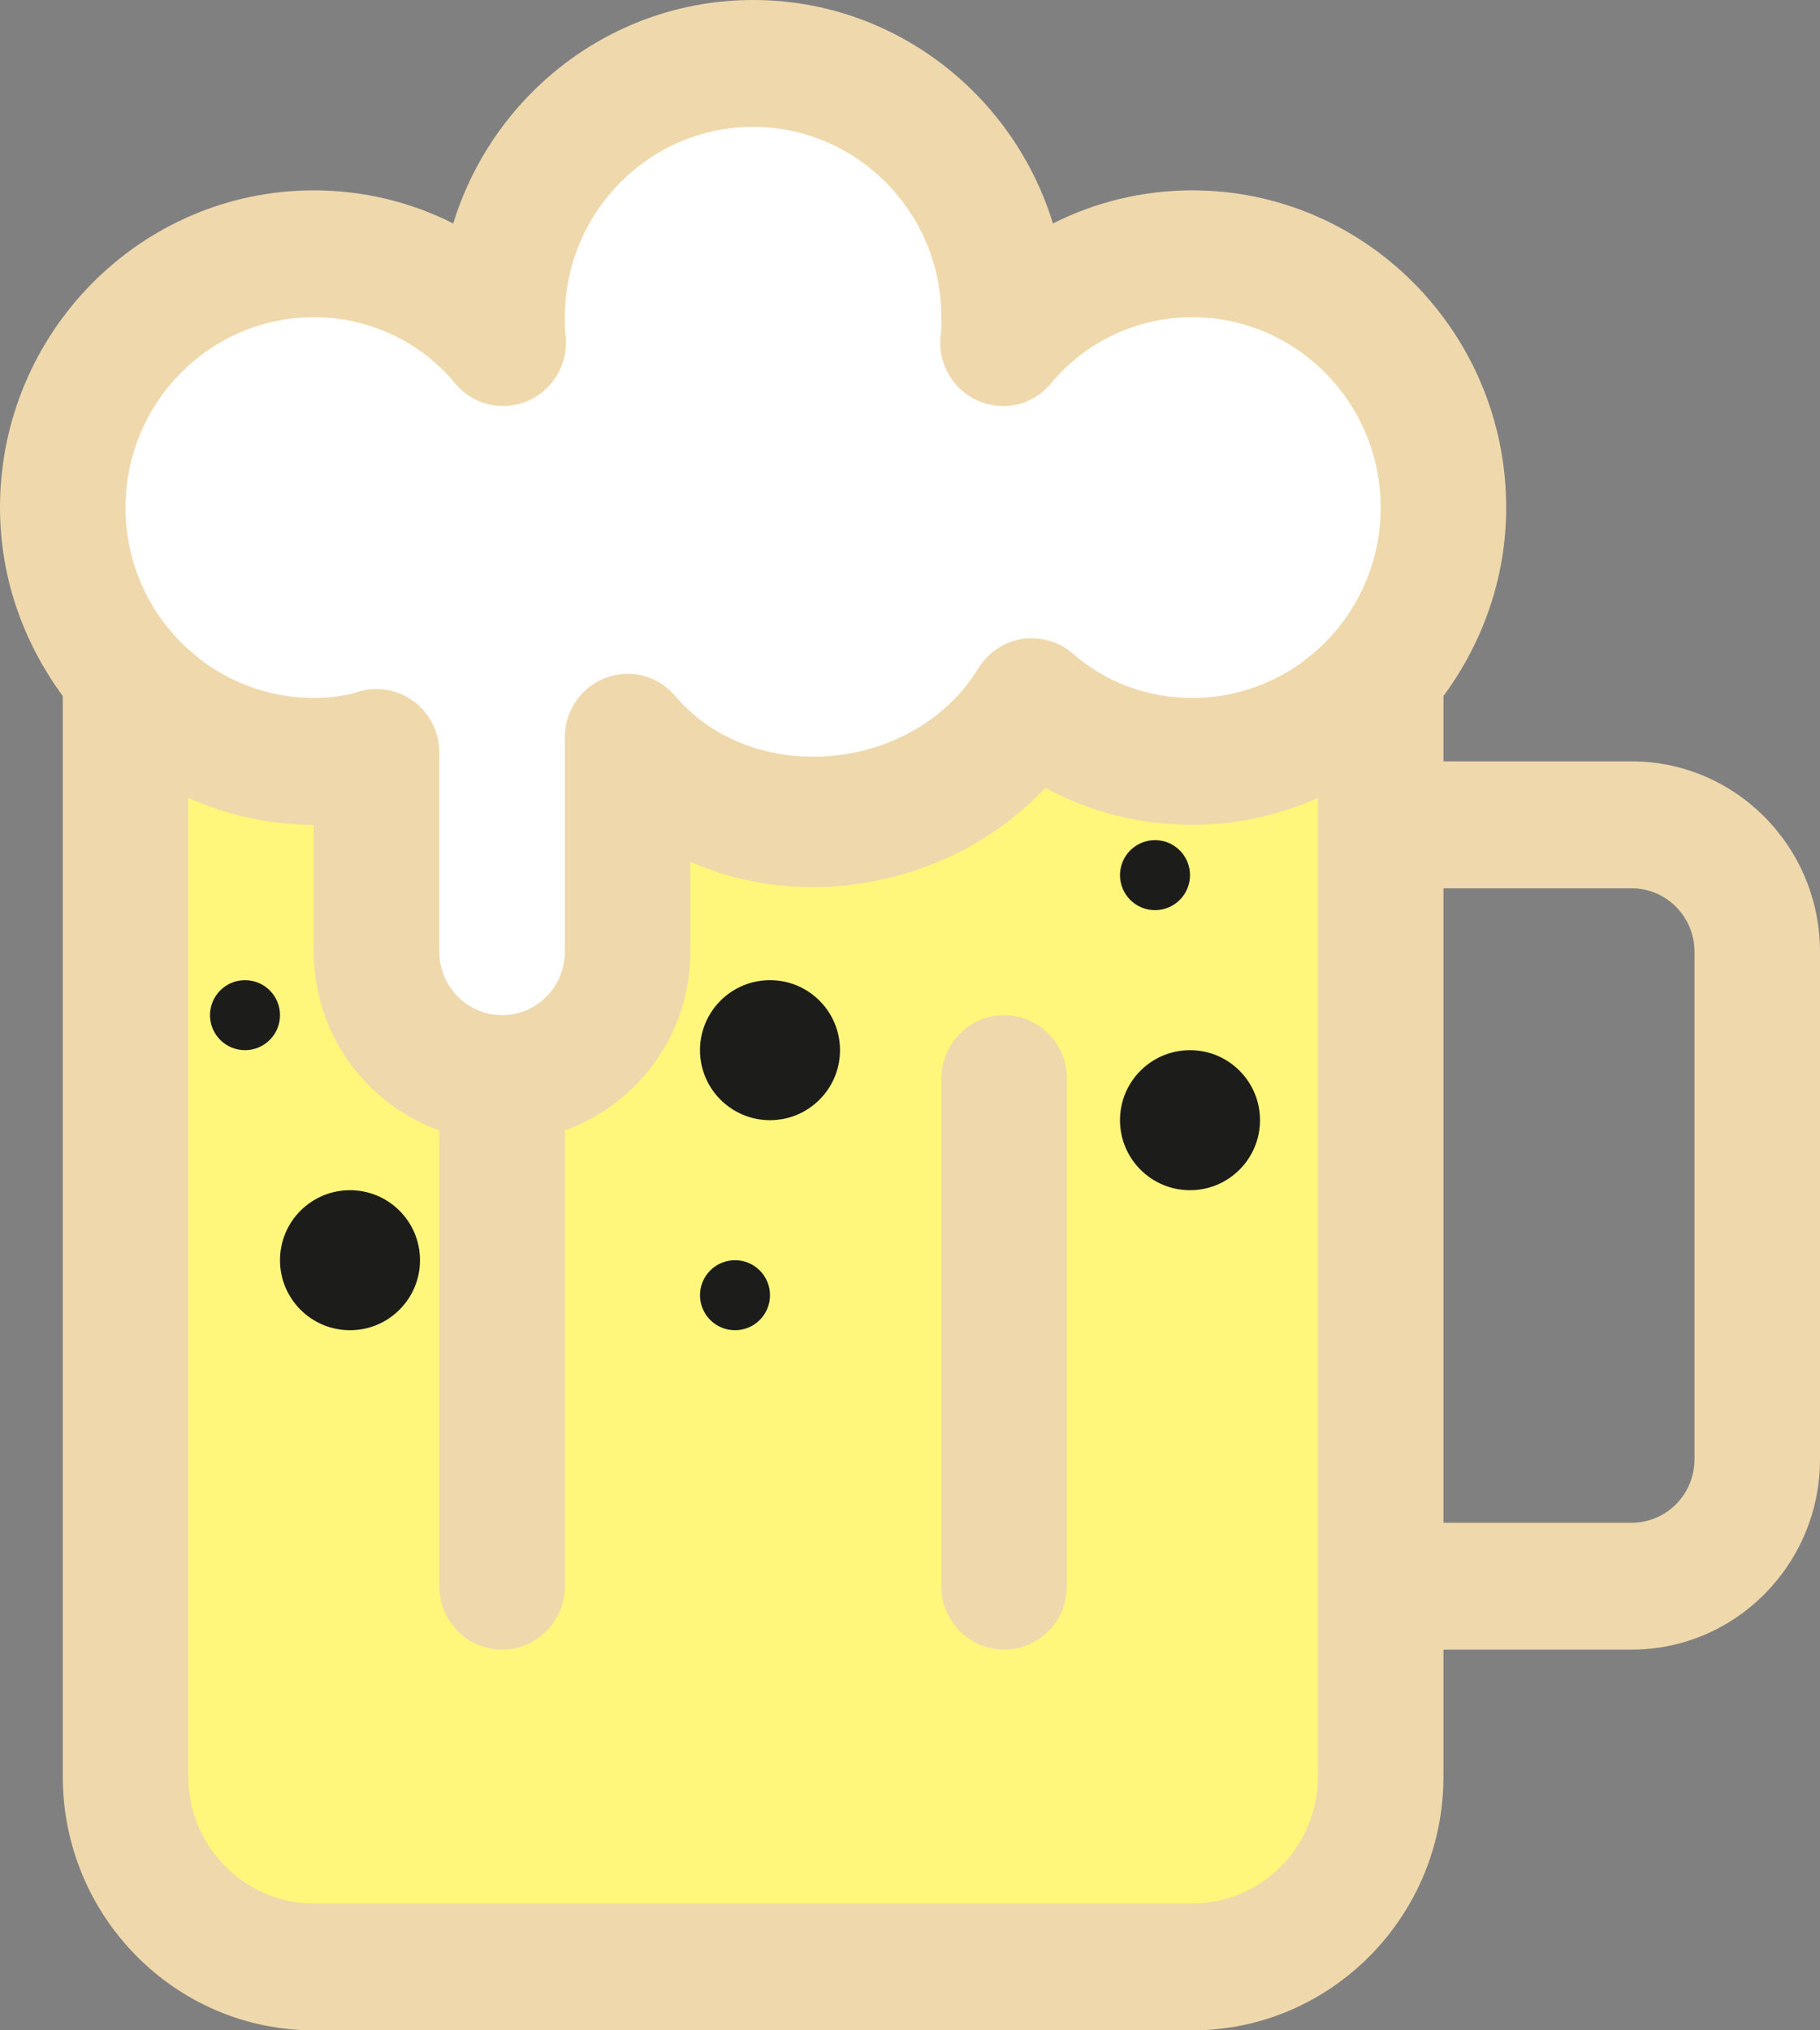 <?xml version="1.0" encoding="UTF-8" standalone="no"?>
<svg width="26px" height="29px" viewBox="0 0 26 29" version="1.1" xmlns="http://www.w3.org/2000/svg" xmlns:xlink="http://www.w3.org/1999/xlink">
    <rect x="0" y="0" width="26" height="29" fill="#808080" stroke="none"/>
    <!-- Generator: Sketch 41.1 (35376) - http://www.bohemiancoding.com/sketch -->
    <title>beer-mug 1</title>
    <desc>Created with Sketch.</desc>
    <defs></defs>
    <g id="Symbols" stroke="none" stroke-width="1" fill="none" fill-rule="evenodd">
        <g id="menu-copy" transform="translate(-248, -84)">
            <g id="beer-mug-1" transform="translate(248, 84)">
                <g id="Capa_1">
                    <path d="M23.31,10.875 L20.621,10.875 L20.621,9.942 C21.177,9.186 21.517,8.261 21.517,7.25 C21.517,4.752 19.505,2.719 17.034,2.719 C16.33,2.719 15.65,2.884 15.042,3.192 C14.476,1.345 12.77,0 10.759,0 C8.747,0 7.042,1.345 6.475,3.192 C5.867,2.884 5.187,2.719 4.483,2.719 C2.012,2.719 0,4.752 0,7.25 C0,8.261 0.341,9.186 0.897,9.942 L0.897,25.375 C0.897,27.374 2.505,29 4.483,29 L17.034,29 C19.012,29 20.621,27.374 20.621,25.375 L20.621,23.562 L23.31,23.562 C24.793,23.562 26,22.343 26,20.844 L26,13.594 C26,12.095 24.793,10.875 23.31,10.875 Z M24.207,20.844 C24.207,21.344 23.805,21.75 23.31,21.75 L20.621,21.75 L20.621,12.688 L23.31,12.688 C23.805,12.688 24.207,13.094 24.207,13.594 L24.207,20.844 Z" id="Shape" fill="#EFD8AB"></path>
                    <path d="M18.828,25.375 C18.828,26.374 18.022,27.188 17.034,27.188 L4.483,27.188 C3.495,27.188 2.69,26.374 2.69,25.375 L2.69,11.397 C3.24,11.642 3.844,11.781 4.483,11.781 L4.483,13.594 C4.483,14.774 5.234,15.771 6.276,16.146 L6.276,22.656 C6.276,23.157 6.678,23.562 7.172,23.562 C7.667,23.562 8.069,23.157 8.069,22.656 L8.069,16.146 C9.111,15.771 9.862,14.774 9.862,13.594 L9.862,12.307 C11.54,13.057 13.66,12.619 14.931,11.252 C15.568,11.6 16.281,11.781 17.034,11.781 C17.673,11.781 18.277,11.642 18.828,11.397 L18.828,25.375 Z" id="Path" fill="#FFF67C"></path>
                    <circle id="Oval-2" fill="#1C1C1A" cx="11" cy="15" r="1"></circle>
                    <circle id="Oval-2-Copy" fill="#1C1C1A" cx="17" cy="16" r="1"></circle>
                    <circle id="Oval-2-Copy-2" fill="#1C1C1A" cx="10.5" cy="18.5" r="0.5"></circle>
                    <circle id="Oval-2-Copy-3" fill="#1C1C1A" cx="16.5" cy="12.5" r="0.5"></circle>
                    <circle id="Oval-2-Copy-4" fill="#1C1C1A" cx="5" cy="18" r="1"></circle>
                    <circle id="Oval-2-Copy-5" fill="#1C1C1A" cx="3.5" cy="14.5" r="0.5"></circle>
                    <path d="M17.034,9.969 C16.393,9.969 15.801,9.749 15.324,9.334 C15.127,9.162 14.861,9.09 14.603,9.126 C14.345,9.168 14.117,9.32 13.977,9.545 C13.054,11.049 10.753,11.247 9.647,9.942 C9.401,9.652 9.007,9.548 8.655,9.681 C8.302,9.813 8.069,10.152 8.069,10.531 L8.069,13.594 C8.069,14.094 7.667,14.5 7.172,14.5 C6.678,14.5 6.276,14.094 6.276,13.594 L6.276,10.748 C6.276,10.46 6.14,10.188 5.91,10.018 C5.754,9.902 5.568,9.842 5.379,9.842 C5.29,9.842 5.2,9.855 5.114,9.882 C4.931,9.94 4.719,9.969 4.483,9.969 C3,9.969 1.793,8.749 1.793,7.25 C1.793,5.751 3,4.531 4.483,4.531 C5.27,4.531 6.005,4.876 6.502,5.476 C6.76,5.789 7.19,5.887 7.56,5.717 C7.927,5.548 8.139,5.151 8.074,4.749 C8.065,4.684 8.069,4.607 8.069,4.531 C8.069,3.032 9.276,1.812 10.759,1.812 C12.242,1.812 13.448,3.032 13.448,4.531 C13.448,4.607 13.452,4.684 13.443,4.749 C13.378,5.151 13.59,5.548 13.956,5.717 C14.327,5.889 14.757,5.789 15.014,5.476 C15.512,4.876 16.247,4.531 17.034,4.531 C18.517,4.531 19.724,5.751 19.724,7.25 C19.724,8.749 18.517,9.969 17.034,9.969 Z" id="Path" fill="#FFFFFF"></path>
                    <path d="M14.345,14.5 C13.85,14.5 13.448,14.906 13.448,15.406 L13.448,22.656 C13.448,23.157 13.85,23.562 14.345,23.562 C14.84,23.562 15.241,23.157 15.241,22.656 L15.241,15.406 C15.241,14.906 14.84,14.5 14.345,14.5 Z" id="Shape" fill="#EFD8AB"></path>
                </g>
            </g>
        </g>
    </g>
</svg>